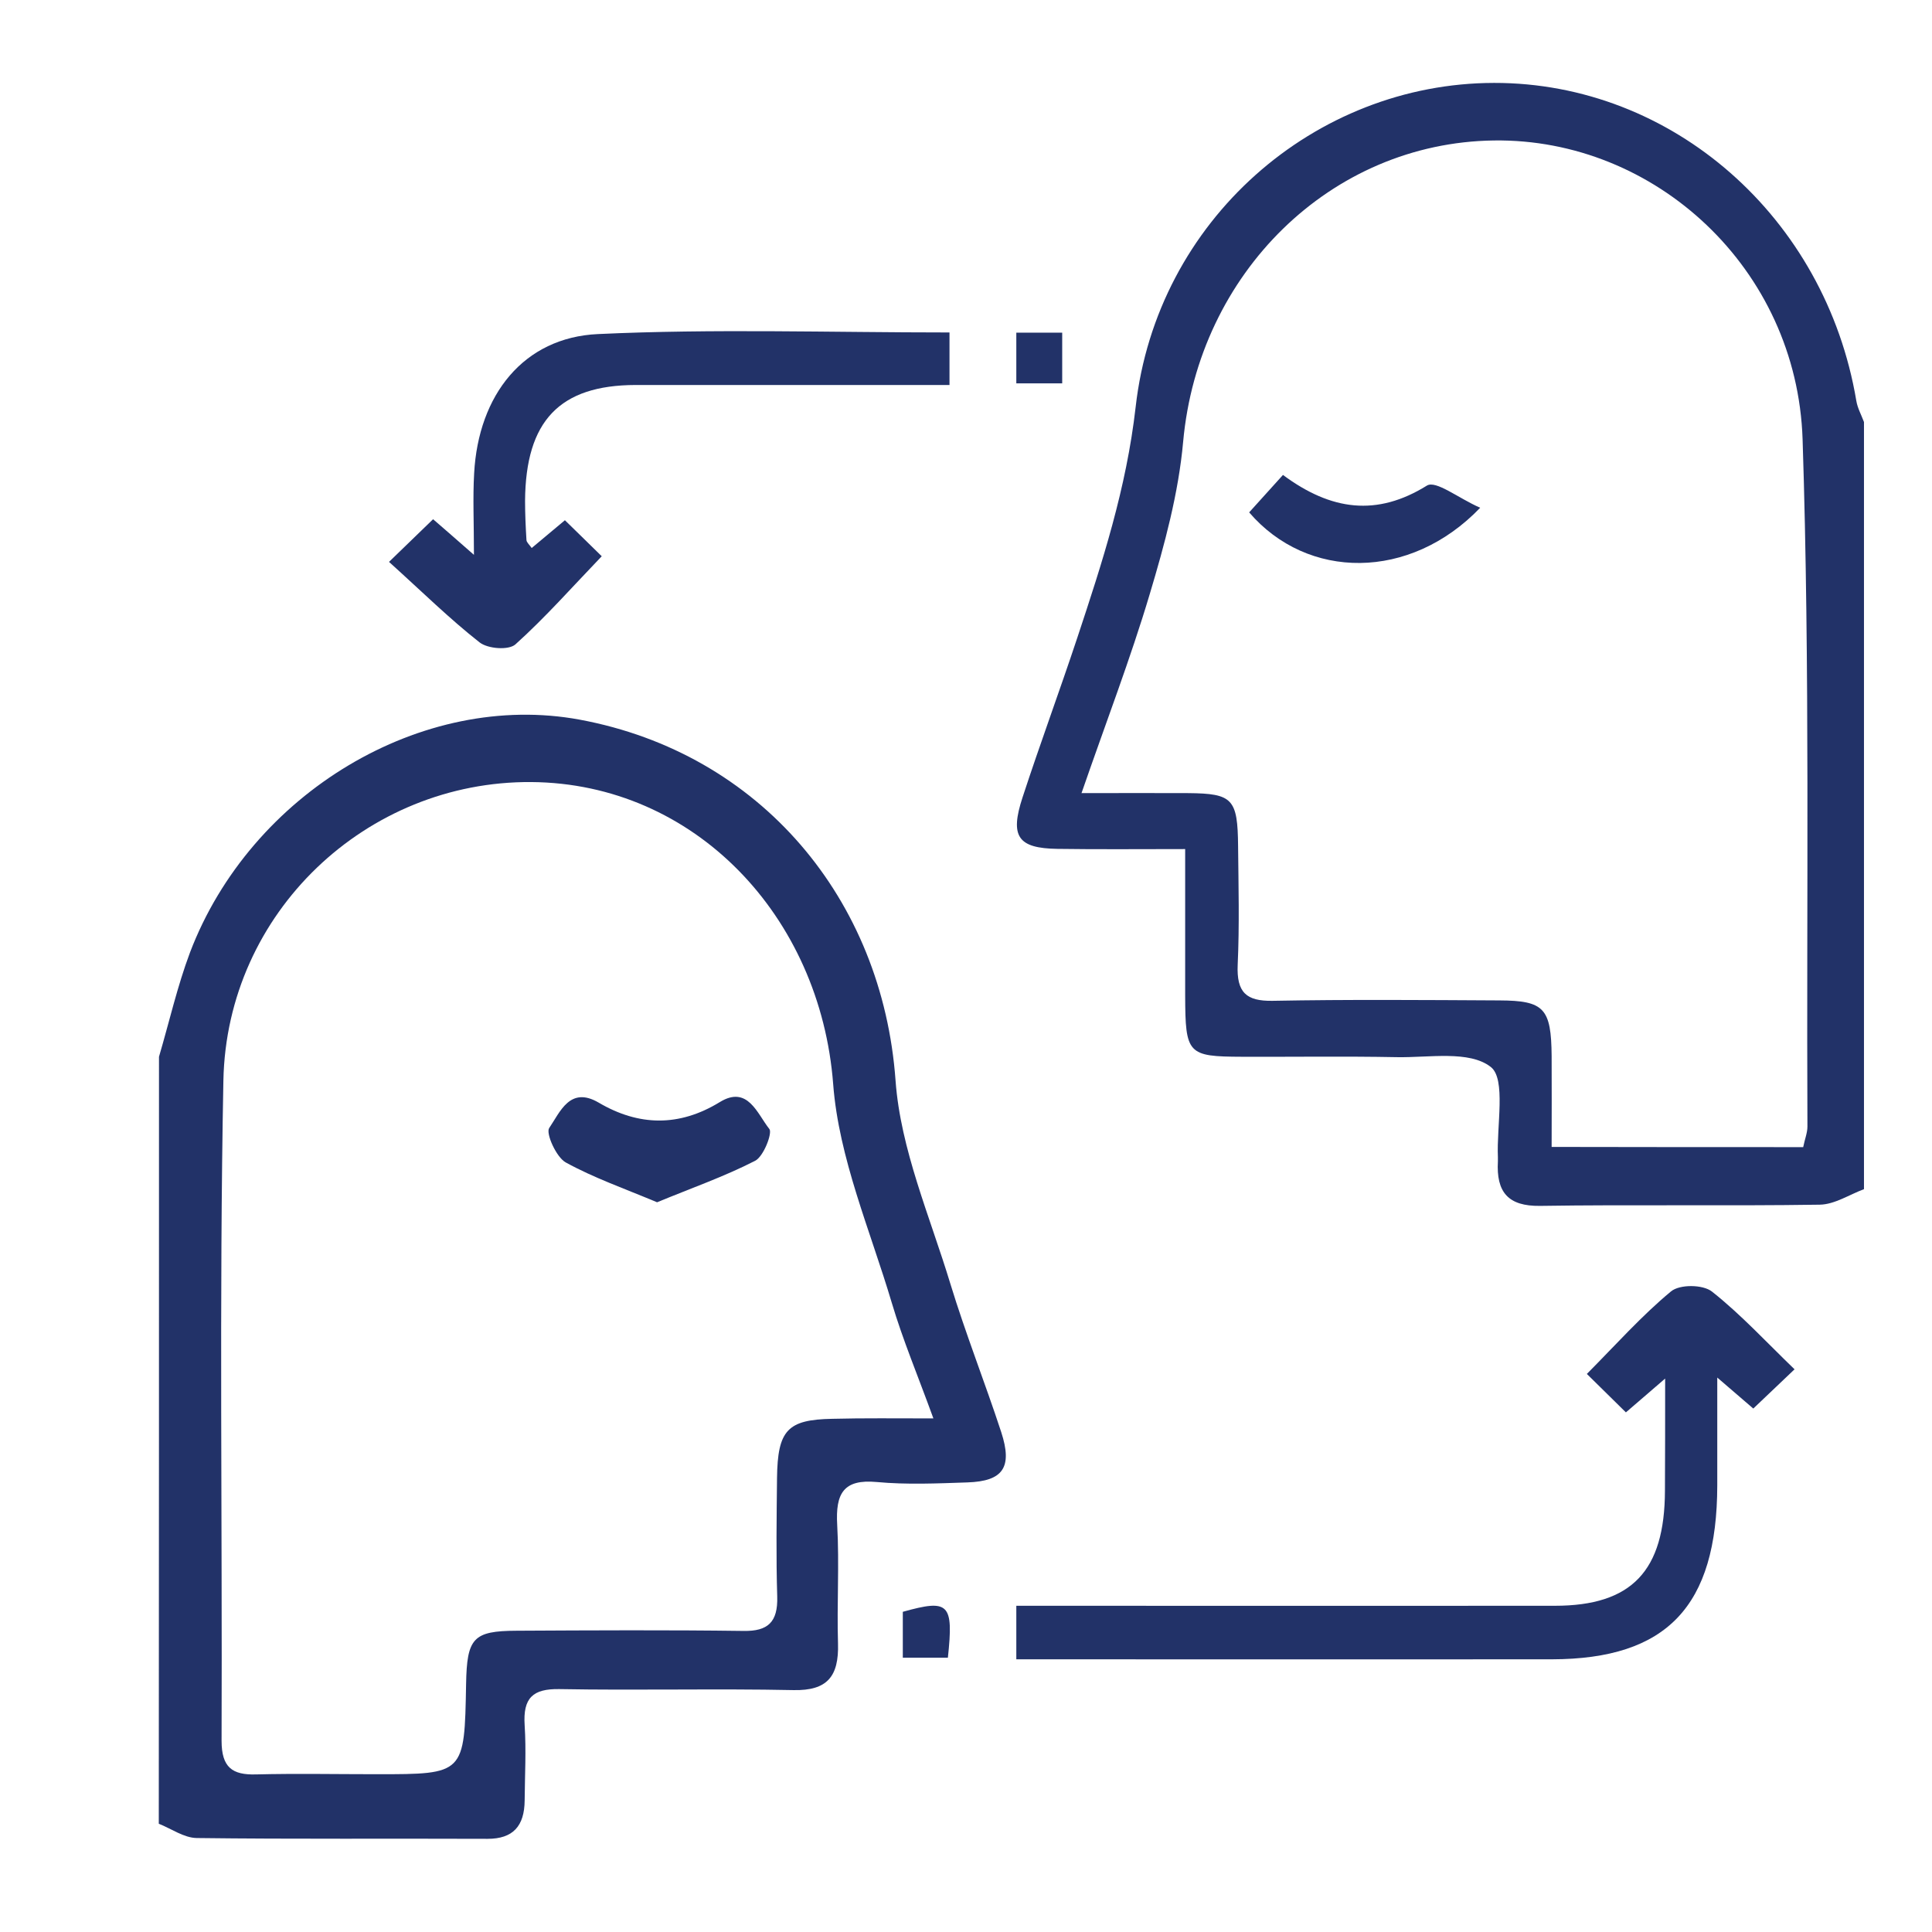 <?xml version="1.0" encoding="UTF-8"?>
<!-- Generator: Adobe Illustrator 23.1.0, SVG Export Plug-In . SVG Version: 6.00 Build 0)  -->
<svg version="1.1" id="Layer_1" xmlns="http://www.w3.org/2000/svg" xmlns:xlink="http://www.w3.org/1999/xlink" x="0px" y="0px" viewBox="0 0 96 96" style="enable-background:new 0 0 96 96;" xml:space="preserve">
<style type="text/css">
	.st0{fill:#223268;}
</style>
<path class="st0" d="M7.9,52.51c0.51-1.73,0.91-3.5,1.54-5.18c3.02-7.94,11.56-13.02,19.37-11.57c8.98,1.67,15.04,8.92,15.69,17.94  c0.25,3.42,1.71,6.75,2.72,10.08c0.76,2.49,1.72,4.91,2.53,7.38c0.57,1.75,0.1,2.44-1.68,2.5c-1.5,0.05-3.01,0.12-4.51-0.02  c-1.64-0.15-2.05,0.56-1.96,2.13c0.11,1.96-0.02,3.93,0.04,5.89c0.05,1.66-0.55,2.35-2.2,2.32c-3.88-0.08-7.76,0.02-11.65-0.05  c-1.31-0.02-1.81,0.43-1.72,1.8c0.08,1.24,0.01,2.48,0,3.73c-0.01,1.28-0.58,1.91-1.84,1.91c-4.82-0.02-9.64,0.02-14.46-0.04  c-0.63-0.01-1.25-0.46-1.88-0.71C7.9,77.92,7.9,65.22,7.9,52.51z M46.38,70.48c-0.77-2.12-1.52-3.9-2.07-5.75  c-1.07-3.6-2.63-7.18-2.91-10.86c-0.64-8.35-6.89-14.95-15-15.01c-8.18-0.06-15.14,6.47-15.3,14.84  c-0.21,10.93-0.05,21.87-0.09,32.8c0,1.33,0.54,1.7,1.7,1.67c2-0.05,4.01-0.01,6.02-0.01c4.35,0,4.35,0,4.43-4.48  c0.04-2.29,0.35-2.64,2.51-2.65c3.76-0.02,7.52-0.04,11.28,0.01c1.2,0.02,1.71-0.43,1.67-1.71c-0.06-1.96-0.03-3.93-0.01-5.89  c0.03-2.38,0.52-2.9,2.75-2.94C42.92,70.46,44.48,70.48,46.38,70.48z"/>
<path class="st0" d="M92.62,59.09c-0.73,0.27-1.46,0.76-2.2,0.77c-4.63,0.07-9.27-0.01-13.9,0.06c-1.57,0.02-2.18-0.67-2.09-2.22  c0-0.07,0-0.13,0-0.2c-0.07-1.55,0.41-3.88-0.35-4.48c-1.07-0.84-3.07-0.46-4.67-0.49c-2.57-0.05-5.14-0.01-7.7-0.02  c-2.7-0.01-2.81-0.13-2.82-3.04c0-2.34,0-4.68,0-7.28c-2.26,0-4.31,0.02-6.35-0.01c-1.96-0.03-2.37-0.61-1.73-2.56  c0.87-2.66,1.84-5.28,2.72-7.93c1.24-3.74,2.44-7.42,2.9-11.47c1.05-9.28,8.9-16.09,17.81-16.1c8.86-0.01,16.47,6.68,18,15.8  c0.06,0.36,0.25,0.7,0.38,1.05C92.62,33.68,92.62,46.38,92.62,59.09z M89.6,57c0.08-0.4,0.21-0.71,0.21-1.02  c-0.05-11.38,0.13-22.78-0.24-34.15c-0.28-8.49-7.33-14.96-15.34-14.85c-8.11,0.11-14.68,6.6-15.44,14.97  c-0.23,2.56-0.92,5.1-1.66,7.57c-0.96,3.22-2.17,6.36-3.39,9.89c1.99,0,3.65-0.01,5.31,0c2.2,0.02,2.45,0.28,2.47,2.64  c0.02,1.96,0.07,3.93-0.02,5.89c-0.06,1.38,0.43,1.81,1.73,1.79c3.76-0.07,7.52-0.04,11.27-0.02c2.23,0.01,2.58,0.39,2.6,2.77  c0.01,1.48,0,2.95,0,4.51C81.47,57,85.51,57,89.6,57z"/>
<path class="st0" d="M82.74,68.5c-0.84,0.73-1.35,1.16-1.95,1.68c-0.62-0.61-1.19-1.17-1.94-1.91c1.44-1.45,2.72-2.89,4.18-4.1  c0.43-0.36,1.59-0.35,2.04,0.01c1.44,1.14,2.7,2.51,4.1,3.86c-0.81,0.77-1.38,1.31-2.05,1.95c-0.36-0.31-0.87-0.75-1.79-1.54  c0,2.07,0,3.72,0,5.36c-0.01,6-2.5,8.63-8.22,8.64c-8.2,0.01-16.4,0-24.61,0c-0.62,0-1.24,0-2,0c0-0.87,0-1.62,0-2.66  c0.71,0,1.43,0,2.15,0c8.2,0,16.4,0.01,24.61,0c3.82,0,5.46-1.73,5.47-5.72C82.74,72.34,82.74,70.61,82.74,68.5z"/>
<path class="st0" d="M47.18,16.52c0,0.91,0,1.61,0,2.61c-1.24,0-2.4,0-3.57,0c-4.01,0-8.02,0-12.03,0  c-3.77,0.01-5.46,1.78-5.49,5.75c0,0.65,0.03,1.31,0.07,1.96c0.01,0.11,0.13,0.21,0.26,0.39c0.53-0.44,1.05-0.88,1.65-1.38  c0.55,0.54,1.1,1.07,1.83,1.79c-1.46,1.52-2.8,3.04-4.29,4.38c-0.34,0.3-1.37,0.22-1.78-0.1c-1.49-1.17-2.86-2.52-4.5-4  c1.03-1,1.61-1.56,2.19-2.12c0.64,0.55,1.15,1,2.03,1.77c0-1.61-0.06-2.83,0.01-4.05c0.21-3.9,2.46-6.75,6.15-6.92  C35.46,16.33,41.22,16.52,47.18,16.52z"/>
<path class="st0" d="M52.78,19.05c-0.81,0-1.48,0-2.28,0c0-0.83,0-1.62,0-2.52c0.74,0,1.45,0,2.28,0  C52.78,17.35,52.78,18.09,52.78,19.05z"/>
<path class="st0" d="M47.1,82.37c-0.77,0-1.44,0-2.24,0c0-0.78,0-1.53,0-2.28C47.15,79.45,47.39,79.66,47.1,82.37z"/>
<path class="st0" d="M32.65,59.74c-1.62-0.68-3.14-1.21-4.54-1.98c-0.47-0.26-1-1.45-0.82-1.71c0.54-0.79,1.03-2.1,2.46-1.26  c1.99,1.17,4,1.21,6.02-0.03c1.39-0.85,1.86,0.59,2.46,1.34c0.16,0.2-0.29,1.37-0.71,1.58C36,58.46,34.37,59.03,32.65,59.74z"/>
<path class="st0" d="M73.55,25.23c-3.49,3.64-8.59,3.6-11.48,0.23c0.54-0.6,1.09-1.21,1.68-1.86c2.4,1.78,4.67,2.07,7.15,0.53  C71.35,23.85,72.47,24.76,73.55,25.23z"/>
</svg>